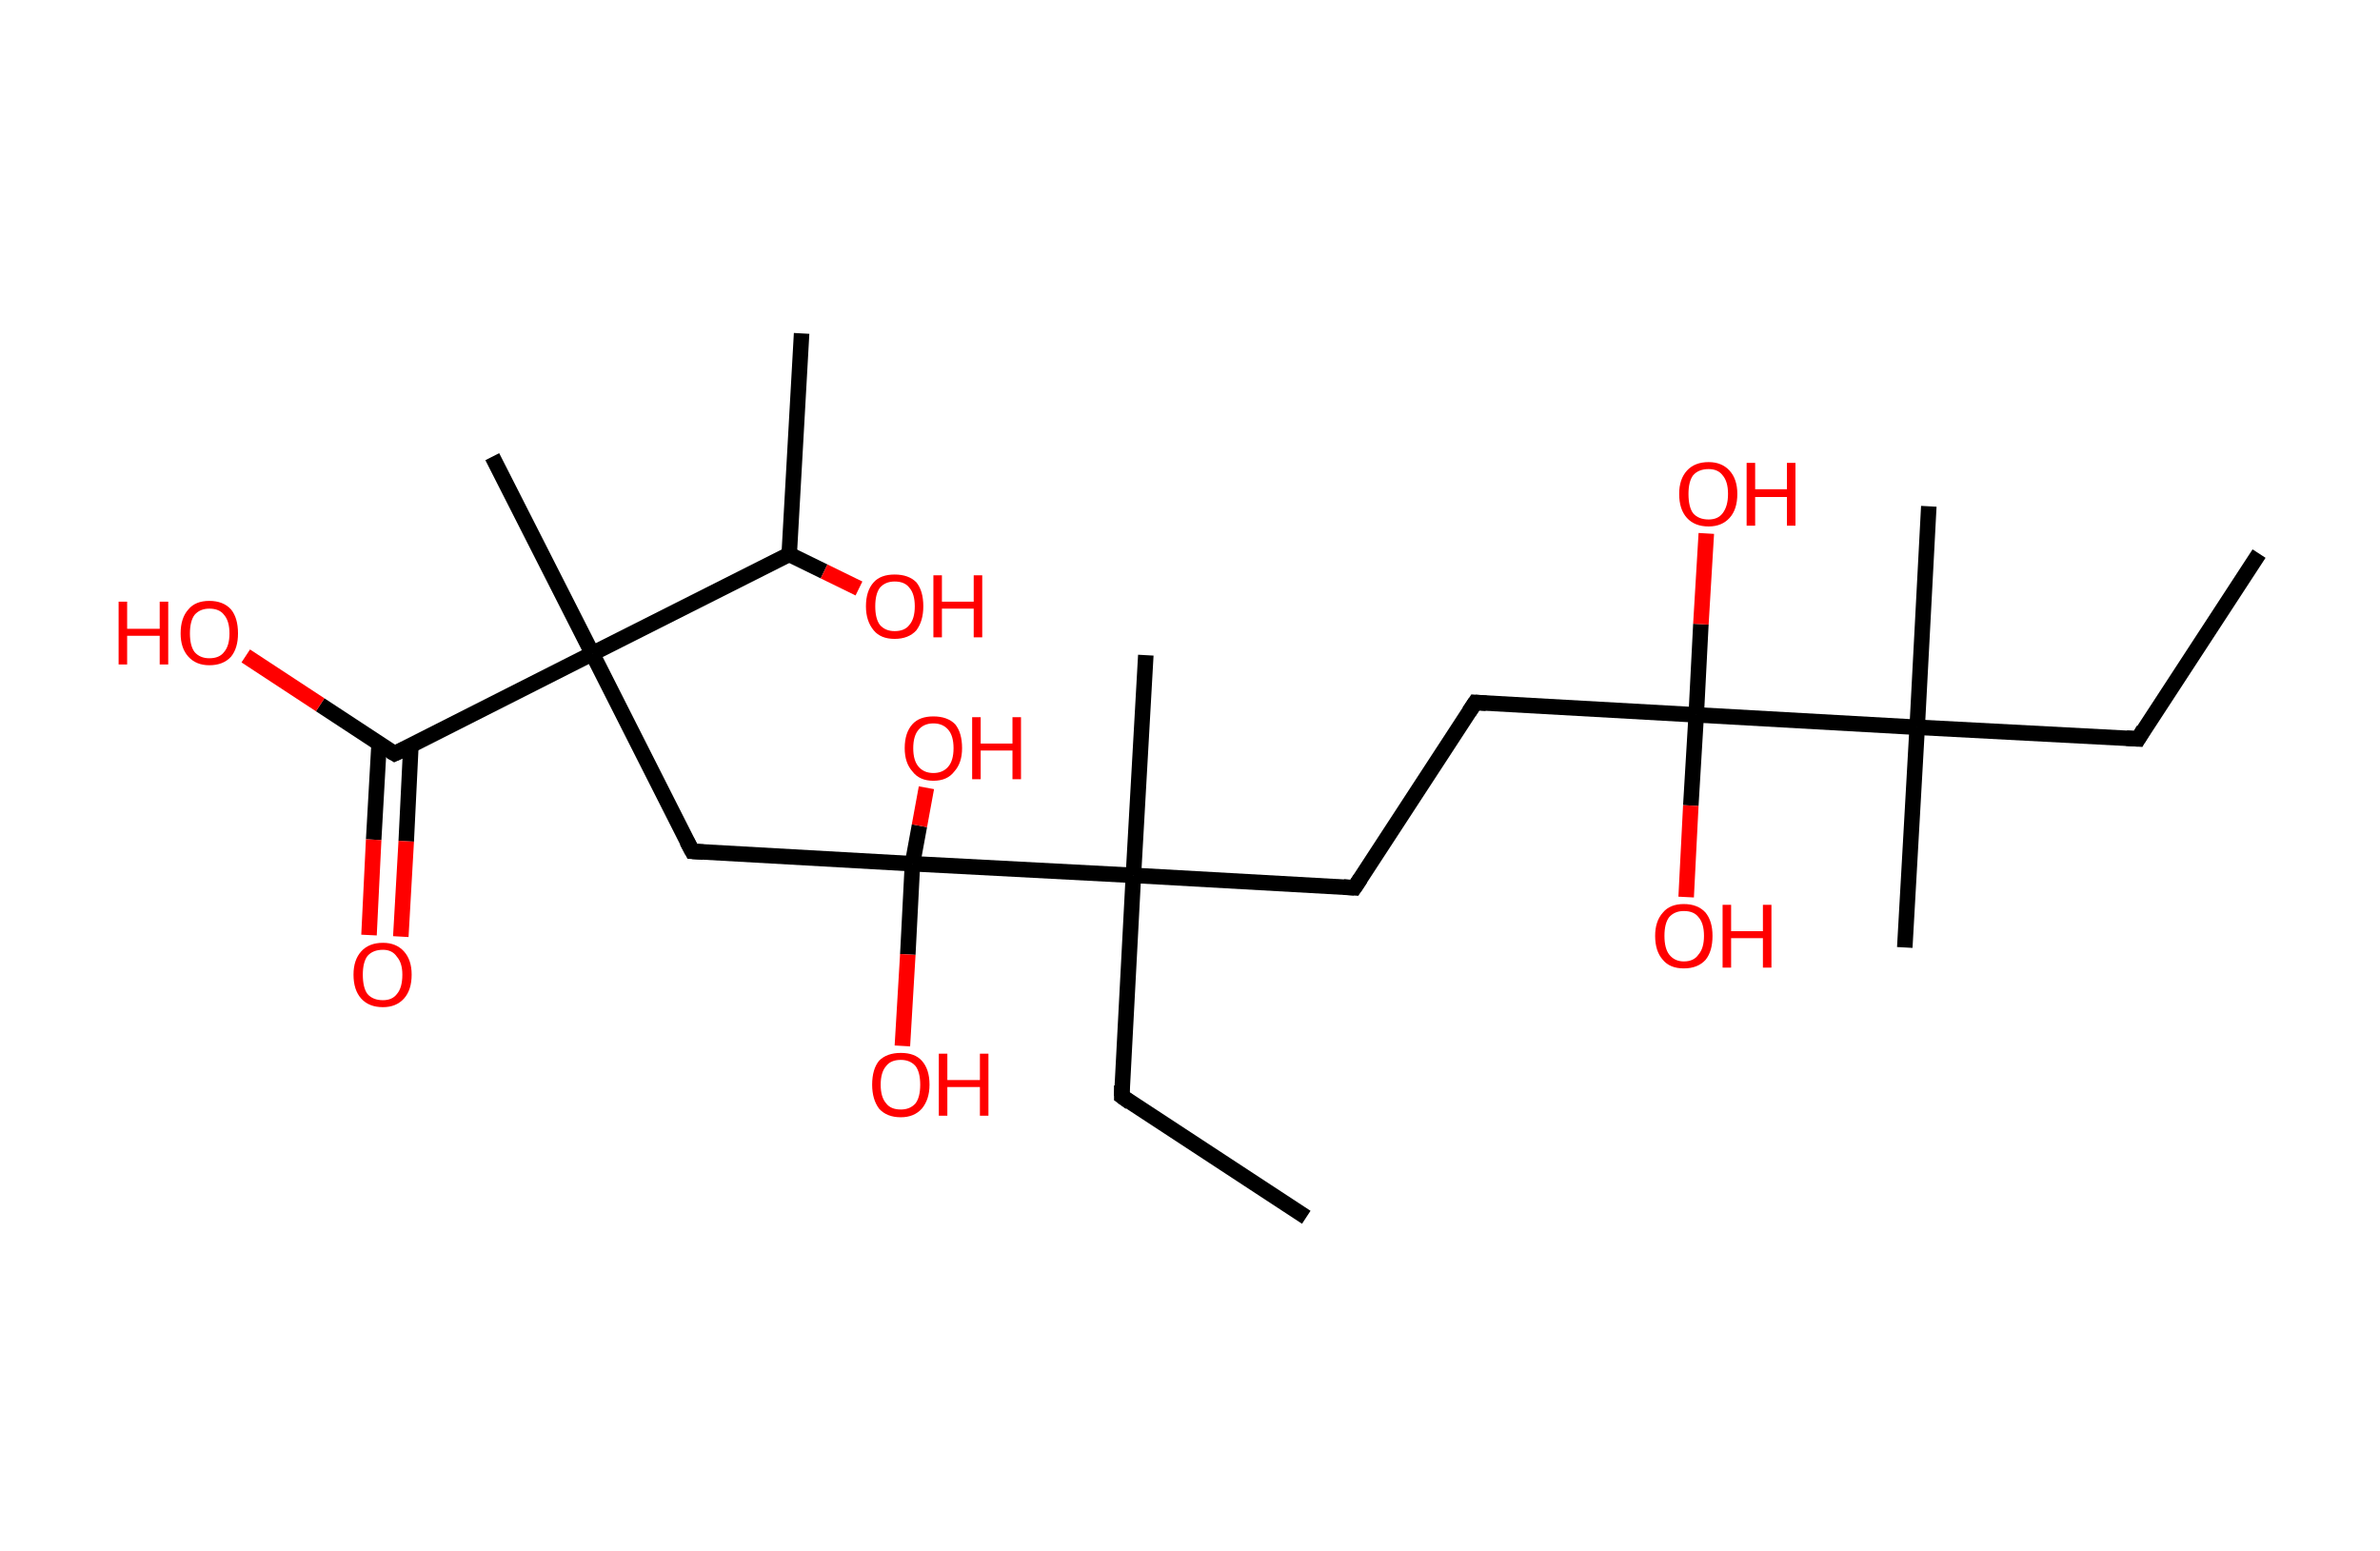 <?xml version='1.0' encoding='ASCII' standalone='yes'?>
<svg xmlns="http://www.w3.org/2000/svg" xmlns:rdkit="http://www.rdkit.org/xml" xmlns:xlink="http://www.w3.org/1999/xlink" version="1.1" baseProfile="full" xml:space="preserve" width="307px" height="200px" viewBox="0 0 307 200">
<!-- END OF HEADER -->
<rect style="opacity:1.0;fill:#FFFFFF;stroke:none" width="307.0" height="200.0" x="0.0" y="0.0"> </rect>
<path class="bond-0 atom-0 atom-1" d="M 291.4,71.4 L 275.8,95.3" style="fill:none;fill-rule:evenodd;stroke:#000000;stroke-width:2.0px;stroke-linecap:butt;stroke-linejoin:miter;stroke-opacity:1"/>
<path class="bond-1 atom-1 atom-2" d="M 275.8,95.3 L 247.3,93.8" style="fill:none;fill-rule:evenodd;stroke:#000000;stroke-width:2.0px;stroke-linecap:butt;stroke-linejoin:miter;stroke-opacity:1"/>
<path class="bond-2 atom-2 atom-3" d="M 247.3,93.8 L 248.8,65.3" style="fill:none;fill-rule:evenodd;stroke:#000000;stroke-width:2.0px;stroke-linecap:butt;stroke-linejoin:miter;stroke-opacity:1"/>
<path class="bond-3 atom-2 atom-4" d="M 247.3,93.8 L 245.7,122.2" style="fill:none;fill-rule:evenodd;stroke:#000000;stroke-width:2.0px;stroke-linecap:butt;stroke-linejoin:miter;stroke-opacity:1"/>
<path class="bond-4 atom-2 atom-5" d="M 247.3,93.8 L 218.8,92.2" style="fill:none;fill-rule:evenodd;stroke:#000000;stroke-width:2.0px;stroke-linecap:butt;stroke-linejoin:miter;stroke-opacity:1"/>
<path class="bond-5 atom-5 atom-6" d="M 218.8,92.2 L 218.1,103.9" style="fill:none;fill-rule:evenodd;stroke:#000000;stroke-width:2.0px;stroke-linecap:butt;stroke-linejoin:miter;stroke-opacity:1"/>
<path class="bond-5 atom-5 atom-6" d="M 218.1,103.9 L 217.5,115.7" style="fill:none;fill-rule:evenodd;stroke:#FF0000;stroke-width:2.0px;stroke-linecap:butt;stroke-linejoin:miter;stroke-opacity:1"/>
<path class="bond-6 atom-5 atom-7" d="M 218.8,92.2 L 219.4,80.5" style="fill:none;fill-rule:evenodd;stroke:#000000;stroke-width:2.0px;stroke-linecap:butt;stroke-linejoin:miter;stroke-opacity:1"/>
<path class="bond-6 atom-5 atom-7" d="M 219.4,80.5 L 220.1,68.8" style="fill:none;fill-rule:evenodd;stroke:#FF0000;stroke-width:2.0px;stroke-linecap:butt;stroke-linejoin:miter;stroke-opacity:1"/>
<path class="bond-7 atom-5 atom-8" d="M 218.8,92.2 L 190.3,90.6" style="fill:none;fill-rule:evenodd;stroke:#000000;stroke-width:2.0px;stroke-linecap:butt;stroke-linejoin:miter;stroke-opacity:1"/>
<path class="bond-8 atom-8 atom-9" d="M 190.3,90.6 L 174.7,114.5" style="fill:none;fill-rule:evenodd;stroke:#000000;stroke-width:2.0px;stroke-linecap:butt;stroke-linejoin:miter;stroke-opacity:1"/>
<path class="bond-9 atom-9 atom-10" d="M 174.7,114.5 L 146.2,112.9" style="fill:none;fill-rule:evenodd;stroke:#000000;stroke-width:2.0px;stroke-linecap:butt;stroke-linejoin:miter;stroke-opacity:1"/>
<path class="bond-10 atom-10 atom-11" d="M 146.2,112.9 L 147.8,84.5" style="fill:none;fill-rule:evenodd;stroke:#000000;stroke-width:2.0px;stroke-linecap:butt;stroke-linejoin:miter;stroke-opacity:1"/>
<path class="bond-11 atom-10 atom-12" d="M 146.2,112.9 L 144.7,141.4" style="fill:none;fill-rule:evenodd;stroke:#000000;stroke-width:2.0px;stroke-linecap:butt;stroke-linejoin:miter;stroke-opacity:1"/>
<path class="bond-12 atom-12 atom-13" d="M 144.7,141.4 L 168.5,157.0" style="fill:none;fill-rule:evenodd;stroke:#000000;stroke-width:2.0px;stroke-linecap:butt;stroke-linejoin:miter;stroke-opacity:1"/>
<path class="bond-13 atom-10 atom-14" d="M 146.2,112.9 L 117.7,111.4" style="fill:none;fill-rule:evenodd;stroke:#000000;stroke-width:2.0px;stroke-linecap:butt;stroke-linejoin:miter;stroke-opacity:1"/>
<path class="bond-14 atom-14 atom-15" d="M 117.7,111.4 L 117.1,123.1" style="fill:none;fill-rule:evenodd;stroke:#000000;stroke-width:2.0px;stroke-linecap:butt;stroke-linejoin:miter;stroke-opacity:1"/>
<path class="bond-14 atom-14 atom-15" d="M 117.1,123.1 L 116.4,134.9" style="fill:none;fill-rule:evenodd;stroke:#FF0000;stroke-width:2.0px;stroke-linecap:butt;stroke-linejoin:miter;stroke-opacity:1"/>
<path class="bond-15 atom-14 atom-16" d="M 117.7,111.4 L 118.6,106.5" style="fill:none;fill-rule:evenodd;stroke:#000000;stroke-width:2.0px;stroke-linecap:butt;stroke-linejoin:miter;stroke-opacity:1"/>
<path class="bond-15 atom-14 atom-16" d="M 118.6,106.5 L 119.5,101.6" style="fill:none;fill-rule:evenodd;stroke:#FF0000;stroke-width:2.0px;stroke-linecap:butt;stroke-linejoin:miter;stroke-opacity:1"/>
<path class="bond-16 atom-14 atom-17" d="M 117.7,111.4 L 89.3,109.8" style="fill:none;fill-rule:evenodd;stroke:#000000;stroke-width:2.0px;stroke-linecap:butt;stroke-linejoin:miter;stroke-opacity:1"/>
<path class="bond-17 atom-17 atom-18" d="M 89.3,109.8 L 76.4,84.3" style="fill:none;fill-rule:evenodd;stroke:#000000;stroke-width:2.0px;stroke-linecap:butt;stroke-linejoin:miter;stroke-opacity:1"/>
<path class="bond-18 atom-18 atom-19" d="M 76.4,84.3 L 63.5,58.9" style="fill:none;fill-rule:evenodd;stroke:#000000;stroke-width:2.0px;stroke-linecap:butt;stroke-linejoin:miter;stroke-opacity:1"/>
<path class="bond-19 atom-18 atom-20" d="M 76.4,84.3 L 50.9,97.2" style="fill:none;fill-rule:evenodd;stroke:#000000;stroke-width:2.0px;stroke-linecap:butt;stroke-linejoin:miter;stroke-opacity:1"/>
<path class="bond-20 atom-20 atom-21" d="M 48.9,95.9 L 48.2,108.3" style="fill:none;fill-rule:evenodd;stroke:#000000;stroke-width:2.0px;stroke-linecap:butt;stroke-linejoin:miter;stroke-opacity:1"/>
<path class="bond-20 atom-20 atom-21" d="M 48.2,108.3 L 47.6,120.6" style="fill:none;fill-rule:evenodd;stroke:#FF0000;stroke-width:2.0px;stroke-linecap:butt;stroke-linejoin:miter;stroke-opacity:1"/>
<path class="bond-20 atom-20 atom-21" d="M 53.0,96.2 L 52.4,108.5" style="fill:none;fill-rule:evenodd;stroke:#000000;stroke-width:2.0px;stroke-linecap:butt;stroke-linejoin:miter;stroke-opacity:1"/>
<path class="bond-20 atom-20 atom-21" d="M 52.4,108.5 L 51.7,120.8" style="fill:none;fill-rule:evenodd;stroke:#FF0000;stroke-width:2.0px;stroke-linecap:butt;stroke-linejoin:miter;stroke-opacity:1"/>
<path class="bond-21 atom-20 atom-22" d="M 50.9,97.2 L 41.3,90.9" style="fill:none;fill-rule:evenodd;stroke:#000000;stroke-width:2.0px;stroke-linecap:butt;stroke-linejoin:miter;stroke-opacity:1"/>
<path class="bond-21 atom-20 atom-22" d="M 41.3,90.9 L 31.7,84.6" style="fill:none;fill-rule:evenodd;stroke:#FF0000;stroke-width:2.0px;stroke-linecap:butt;stroke-linejoin:miter;stroke-opacity:1"/>
<path class="bond-22 atom-18 atom-23" d="M 76.4,84.3 L 101.8,71.5" style="fill:none;fill-rule:evenodd;stroke:#000000;stroke-width:2.0px;stroke-linecap:butt;stroke-linejoin:miter;stroke-opacity:1"/>
<path class="bond-23 atom-23 atom-24" d="M 101.8,71.5 L 103.4,43.0" style="fill:none;fill-rule:evenodd;stroke:#000000;stroke-width:2.0px;stroke-linecap:butt;stroke-linejoin:miter;stroke-opacity:1"/>
<path class="bond-24 atom-23 atom-25" d="M 101.8,71.5 L 106.3,73.7" style="fill:none;fill-rule:evenodd;stroke:#000000;stroke-width:2.0px;stroke-linecap:butt;stroke-linejoin:miter;stroke-opacity:1"/>
<path class="bond-24 atom-23 atom-25" d="M 106.3,73.7 L 110.8,75.9" style="fill:none;fill-rule:evenodd;stroke:#FF0000;stroke-width:2.0px;stroke-linecap:butt;stroke-linejoin:miter;stroke-opacity:1"/>
<path d="M 276.5,94.1 L 275.8,95.3 L 274.3,95.2" style="fill:none;stroke:#000000;stroke-width:2.0px;stroke-linecap:butt;stroke-linejoin:miter;stroke-opacity:1;"/>
<path d="M 191.7,90.7 L 190.3,90.6 L 189.5,91.8" style="fill:none;stroke:#000000;stroke-width:2.0px;stroke-linecap:butt;stroke-linejoin:miter;stroke-opacity:1;"/>
<path d="M 175.5,113.3 L 174.7,114.5 L 173.3,114.4" style="fill:none;stroke:#000000;stroke-width:2.0px;stroke-linecap:butt;stroke-linejoin:miter;stroke-opacity:1;"/>
<path d="M 144.7,140.0 L 144.7,141.4 L 145.8,142.2" style="fill:none;stroke:#000000;stroke-width:2.0px;stroke-linecap:butt;stroke-linejoin:miter;stroke-opacity:1;"/>
<path d="M 90.7,109.9 L 89.3,109.8 L 88.6,108.5" style="fill:none;stroke:#000000;stroke-width:2.0px;stroke-linecap:butt;stroke-linejoin:miter;stroke-opacity:1;"/>
<path d="M 52.2,96.6 L 50.9,97.2 L 50.4,96.9" style="fill:none;stroke:#000000;stroke-width:2.0px;stroke-linecap:butt;stroke-linejoin:miter;stroke-opacity:1;"/>
<path class="atom-6" d="M 213.5 120.7 Q 213.5 118.8, 214.5 117.7 Q 215.4 116.6, 217.2 116.6 Q 219.0 116.6, 220.0 117.7 Q 220.9 118.8, 220.9 120.7 Q 220.9 122.7, 220.0 123.8 Q 219.0 124.9, 217.2 124.9 Q 215.4 124.9, 214.5 123.8 Q 213.5 122.7, 213.5 120.7 M 217.2 124.0 Q 218.5 124.0, 219.1 123.1 Q 219.8 122.3, 219.8 120.7 Q 219.8 119.1, 219.1 118.3 Q 218.5 117.5, 217.2 117.5 Q 216.0 117.5, 215.3 118.3 Q 214.7 119.1, 214.7 120.7 Q 214.7 122.3, 215.3 123.1 Q 216.0 124.0, 217.2 124.0 " fill="#FF0000"/>
<path class="atom-6" d="M 222.2 116.7 L 223.3 116.7 L 223.3 120.1 L 227.4 120.1 L 227.4 116.7 L 228.5 116.7 L 228.5 124.8 L 227.4 124.8 L 227.4 121.0 L 223.3 121.0 L 223.3 124.8 L 222.2 124.8 L 222.2 116.7 " fill="#FF0000"/>
<path class="atom-7" d="M 216.6 63.7 Q 216.6 61.8, 217.6 60.7 Q 218.6 59.6, 220.4 59.6 Q 222.1 59.6, 223.1 60.7 Q 224.1 61.8, 224.1 63.7 Q 224.1 65.7, 223.1 66.8 Q 222.1 67.9, 220.4 67.9 Q 218.6 67.9, 217.6 66.8 Q 216.6 65.7, 216.6 63.7 M 220.4 67.0 Q 221.6 67.0, 222.2 66.2 Q 222.9 65.3, 222.9 63.7 Q 222.9 62.1, 222.2 61.3 Q 221.6 60.5, 220.4 60.5 Q 219.1 60.5, 218.4 61.3 Q 217.8 62.1, 217.8 63.7 Q 217.8 65.4, 218.4 66.2 Q 219.1 67.0, 220.4 67.0 " fill="#FF0000"/>
<path class="atom-7" d="M 225.3 59.7 L 226.4 59.7 L 226.4 63.1 L 230.5 63.1 L 230.5 59.7 L 231.6 59.7 L 231.6 67.8 L 230.5 67.8 L 230.5 64.1 L 226.4 64.1 L 226.4 67.8 L 225.3 67.8 L 225.3 59.7 " fill="#FF0000"/>
<path class="atom-15" d="M 112.5 139.9 Q 112.5 137.9, 113.4 136.8 Q 114.4 135.8, 116.2 135.8 Q 118.0 135.8, 118.9 136.8 Q 119.9 137.9, 119.9 139.9 Q 119.9 141.8, 118.9 143.0 Q 117.9 144.1, 116.2 144.1 Q 114.4 144.1, 113.4 143.0 Q 112.5 141.8, 112.5 139.9 M 116.2 143.1 Q 117.4 143.1, 118.1 142.3 Q 118.7 141.5, 118.7 139.9 Q 118.7 138.3, 118.1 137.5 Q 117.4 136.7, 116.2 136.7 Q 114.9 136.7, 114.3 137.5 Q 113.6 138.3, 113.6 139.9 Q 113.6 141.5, 114.3 142.3 Q 114.9 143.1, 116.2 143.1 " fill="#FF0000"/>
<path class="atom-15" d="M 121.1 135.9 L 122.2 135.9 L 122.2 139.3 L 126.4 139.3 L 126.4 135.9 L 127.5 135.9 L 127.5 143.9 L 126.4 143.9 L 126.4 140.2 L 122.2 140.2 L 122.2 143.9 L 121.1 143.9 L 121.1 135.9 " fill="#FF0000"/>
<path class="atom-16" d="M 116.7 96.5 Q 116.7 94.5, 117.7 93.4 Q 118.6 92.4, 120.4 92.4 Q 122.2 92.4, 123.2 93.4 Q 124.1 94.5, 124.1 96.5 Q 124.1 98.4, 123.1 99.5 Q 122.2 100.7, 120.4 100.7 Q 118.6 100.7, 117.7 99.5 Q 116.7 98.4, 116.7 96.5 M 120.4 99.7 Q 121.6 99.7, 122.3 98.9 Q 123.0 98.1, 123.0 96.5 Q 123.0 94.9, 122.3 94.1 Q 121.6 93.3, 120.4 93.3 Q 119.2 93.3, 118.5 94.1 Q 117.8 94.9, 117.8 96.5 Q 117.8 98.1, 118.5 98.9 Q 119.2 99.7, 120.4 99.7 " fill="#FF0000"/>
<path class="atom-16" d="M 125.4 92.5 L 126.5 92.5 L 126.5 95.9 L 130.6 95.9 L 130.6 92.5 L 131.7 92.5 L 131.7 100.5 L 130.6 100.5 L 130.6 96.8 L 126.5 96.8 L 126.5 100.5 L 125.4 100.5 L 125.4 92.5 " fill="#FF0000"/>
<path class="atom-21" d="M 45.6 125.7 Q 45.6 123.8, 46.6 122.7 Q 47.6 121.6, 49.4 121.6 Q 51.1 121.6, 52.1 122.7 Q 53.1 123.8, 53.1 125.7 Q 53.1 127.7, 52.1 128.8 Q 51.1 129.9, 49.4 129.9 Q 47.6 129.9, 46.6 128.8 Q 45.6 127.7, 45.6 125.7 M 49.4 129.0 Q 50.6 129.0, 51.2 128.2 Q 51.9 127.4, 51.9 125.7 Q 51.9 124.2, 51.2 123.4 Q 50.6 122.5, 49.4 122.5 Q 48.1 122.5, 47.4 123.3 Q 46.8 124.1, 46.8 125.7 Q 46.8 127.4, 47.4 128.2 Q 48.1 129.0, 49.4 129.0 " fill="#FF0000"/>
<path class="atom-22" d="M 15.3 77.6 L 16.4 77.6 L 16.4 81.1 L 20.6 81.1 L 20.6 77.6 L 21.7 77.6 L 21.7 85.7 L 20.6 85.7 L 20.6 82.0 L 16.4 82.0 L 16.4 85.7 L 15.3 85.7 L 15.3 77.6 " fill="#FF0000"/>
<path class="atom-22" d="M 23.3 81.7 Q 23.3 79.7, 24.3 78.6 Q 25.2 77.5, 27.0 77.5 Q 28.8 77.5, 29.8 78.6 Q 30.7 79.7, 30.7 81.7 Q 30.7 83.6, 29.8 84.7 Q 28.8 85.8, 27.0 85.8 Q 25.3 85.8, 24.3 84.7 Q 23.3 83.6, 23.3 81.7 M 27.0 84.9 Q 28.3 84.9, 28.9 84.1 Q 29.6 83.3, 29.6 81.7 Q 29.6 80.1, 28.9 79.3 Q 28.3 78.5, 27.0 78.5 Q 25.8 78.5, 25.1 79.3 Q 24.5 80.1, 24.5 81.7 Q 24.5 83.3, 25.1 84.1 Q 25.8 84.9, 27.0 84.9 " fill="#FF0000"/>
<path class="atom-25" d="M 111.7 78.2 Q 111.7 76.2, 112.7 75.1 Q 113.6 74.1, 115.4 74.1 Q 117.2 74.1, 118.2 75.1 Q 119.1 76.2, 119.1 78.2 Q 119.1 80.1, 118.2 81.3 Q 117.2 82.4, 115.4 82.4 Q 113.6 82.4, 112.7 81.3 Q 111.7 80.1, 111.7 78.2 M 115.4 81.4 Q 116.7 81.4, 117.3 80.6 Q 118.0 79.8, 118.0 78.2 Q 118.0 76.6, 117.3 75.8 Q 116.7 75.0, 115.4 75.0 Q 114.2 75.0, 113.5 75.8 Q 112.9 76.6, 112.9 78.2 Q 112.9 79.8, 113.5 80.6 Q 114.2 81.4, 115.4 81.4 " fill="#FF0000"/>
<path class="atom-25" d="M 120.4 74.2 L 121.5 74.2 L 121.5 77.6 L 125.6 77.6 L 125.6 74.2 L 126.7 74.2 L 126.7 82.2 L 125.6 82.2 L 125.6 78.5 L 121.5 78.5 L 121.5 82.2 L 120.4 82.2 L 120.4 74.2 " fill="#FF0000"/>
</svg>
